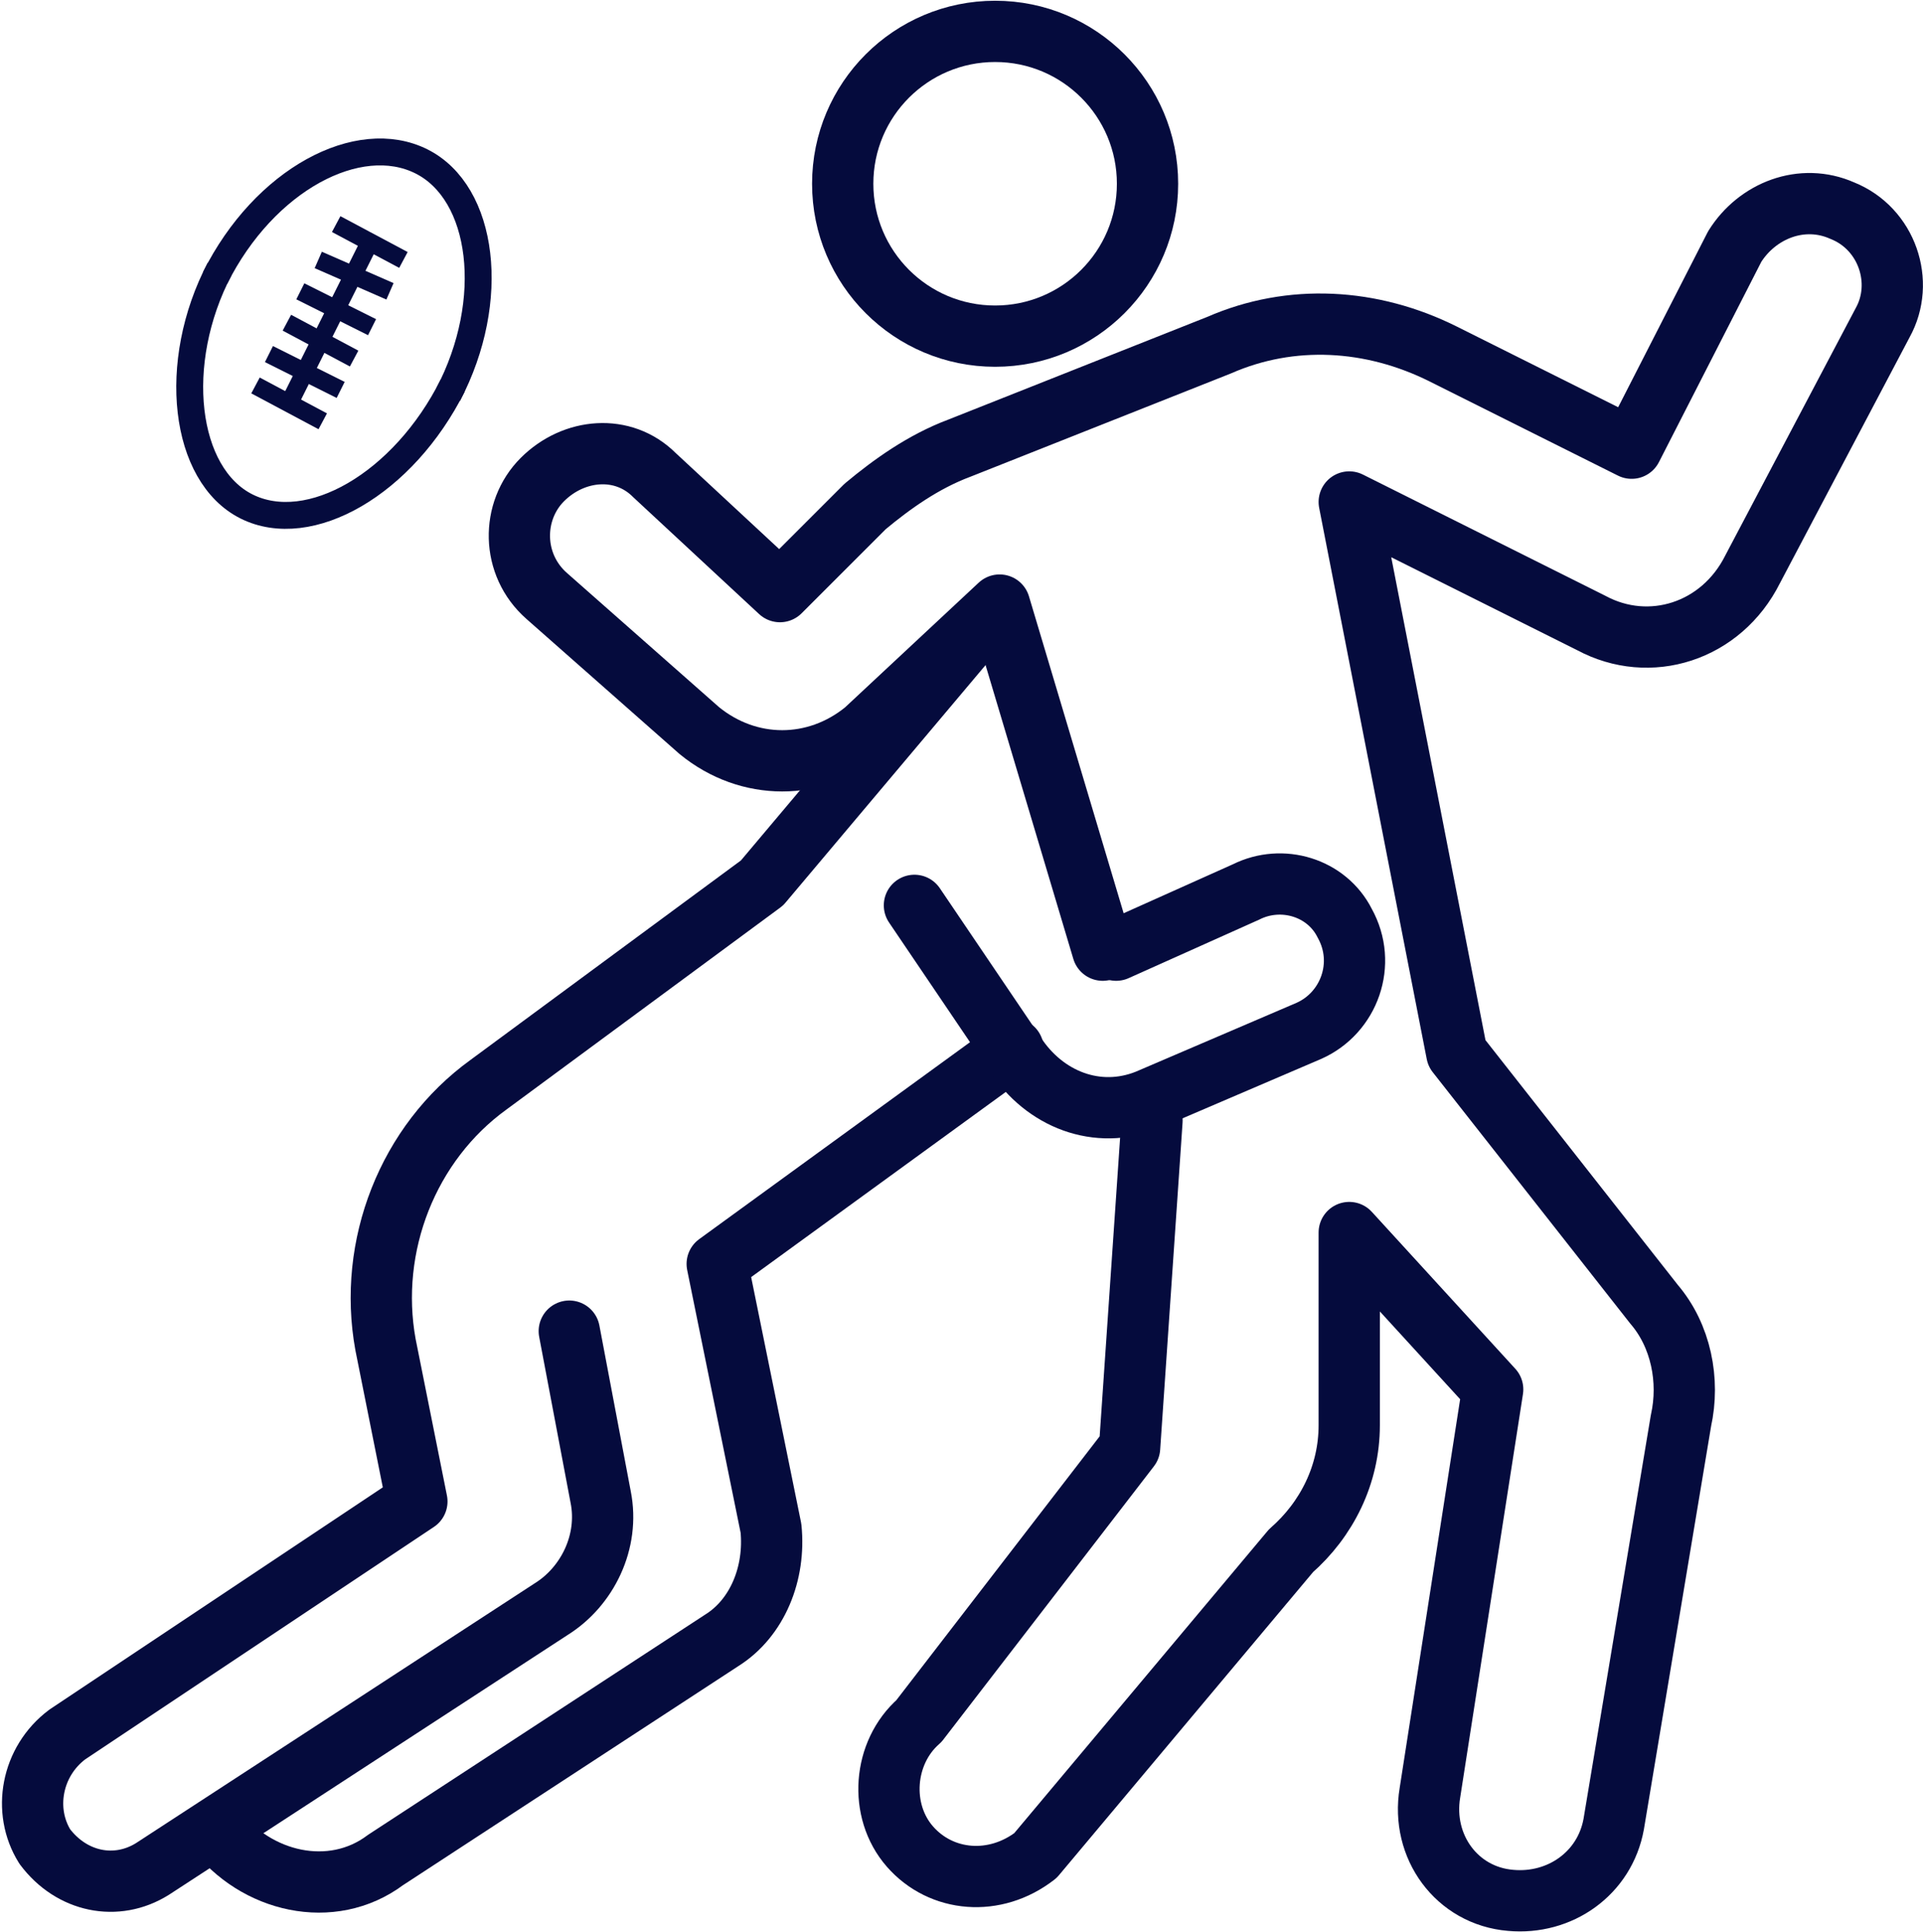 <?xml version="1.0" encoding="utf-8"?>
<!-- Generator: Adobe Illustrator 25.4.1, SVG Export Plug-In . SVG Version: 6.00 Build 0)  -->
<svg version="1.1" id="Iconos" xmlns="http://www.w3.org/2000/svg" xmlns:xlink="http://www.w3.org/1999/xlink" x="0px" y="0px"
	 viewBox="0 0 42.9 43.1" style="enable-background:new 0 0 42.9 43.1;" xml:space="preserve">
<style type="text/css">
	.st0{fill:none;stroke:#050B3D;stroke-width:1.367;stroke-linecap:round;stroke-linejoin:round;stroke-miterlimit:10;}
	.st1{fill:none;stroke:#050B3D;stroke-width:0.6;stroke-miterlimit:9.999;}
	.st2{fill:none;stroke:#050B3D;stroke-width:0.6;stroke-miterlimit:10;}
	.st3{fill:none;stroke:#050B3D;stroke-width:0.4;stroke-miterlimit:10;}
</style>
<path class="st0" d="M21.8,14L17,19.7l-6.1,4.5c-1.8,1.3-2.7,3.6-2.3,5.8l0.7,3.5l-7.8,5.2c-0.8,0.6-1,1.7-0.5,2.5l0,0
	c0.6,0.8,1.6,1,2.4,0.5l8.9-5.8c0.8-0.5,1.3-1.5,1.1-2.5l-0.7-3.7"/>
<path class="st0" d="M4.8,40.8L4.8,40.8c0.9,1.2,2.6,1.6,3.8,0.7l7.5-4.9c0.8-0.5,1.2-1.5,1.1-2.5L16,28.2l6.6-4.8"/>
<path class="st0" d="M25.7,25l-0.5,7.3l-4.7,6.1c-0.8,0.7-0.9,2-0.2,2.8l0,0c0.7,0.8,1.9,0.9,2.8,0.2l5.7-6.8
	c0.8-0.7,1.3-1.7,1.3-2.8v-4.3l3.2,3.5l-1.4,9c-0.2,1.2,0.6,2.3,1.8,2.4l0,0c1.1,0.1,2.1-0.6,2.3-1.7l1.5-9c0.2-0.9,0-1.9-0.6-2.6
	l-4.4-5.6l-2.4-12.3l5.4,2.7c1.3,0.7,2.9,0.2,3.6-1.2L42,7.2c0.5-0.9,0.1-2.1-0.9-2.5l0,0c-0.9-0.4-1.9,0-2.4,0.8L36.4,10l-4.2-2.1
	c-1.6-0.8-3.4-0.9-5-0.2L21.4,10c-0.8,0.3-1.5,0.8-2.1,1.3l-1.9,1.9l-2.8-2.6c-0.7-0.7-1.8-0.6-2.5,0.1l0,0
	c-0.7,0.7-0.7,1.9,0.1,2.6l3.4,3c1.1,0.9,2.6,0.9,3.7,0l3-2.8l2.3,7.7"/>
<circle class="st0" cx="22.2" cy="4.1" r="3.4"/>
<path class="st0" d="M20.4,20.2l2.3,3.4c0.7,1,1.9,1.4,3,0.9l0,0l3.5-1.5c0.9-0.4,1.3-1.5,0.8-2.4l0,0c-0.4-0.8-1.4-1.1-2.2-0.7
	l-2.9,1.3"/>
<path class="st1" d="M10.1,8.6C9,10.8,6.9,12,5.5,11.3S3.8,8.1,4.9,6"/>
<path class="st1" d="M4.8,6.2C5.9,4,8,2.9,9.4,3.6s1.7,3.1,0.6,5.2"/>
<path class="st2" d="M6.6,11.6"/>
<path class="st2" d="M10.2,4.5"/>
<path class="st2" d="M4.5,10.5"/>
<path class="st2" d="M8.1,3.4"/>
<line class="st3" x1="8.2" y1="5.5" x2="6.4" y2="9.1"/>
<line class="st3" x1="7.1" y1="5.8" x2="8.7" y2="6.5"/>
<line class="st3" x1="7.5" y1="5" x2="9" y2="5.8"/>
<line class="st3" x1="5.7" y1="8.6" x2="7.2" y2="9.4"/>
<line class="st3" x1="6" y1="7.9" x2="7.6" y2="8.7"/>
<line class="st3" x1="6.4" y1="7.2" x2="7.9" y2="8"/>
<line class="st3" x1="6.7" y1="6.5" x2="8.3" y2="7.3"/>
</svg>
